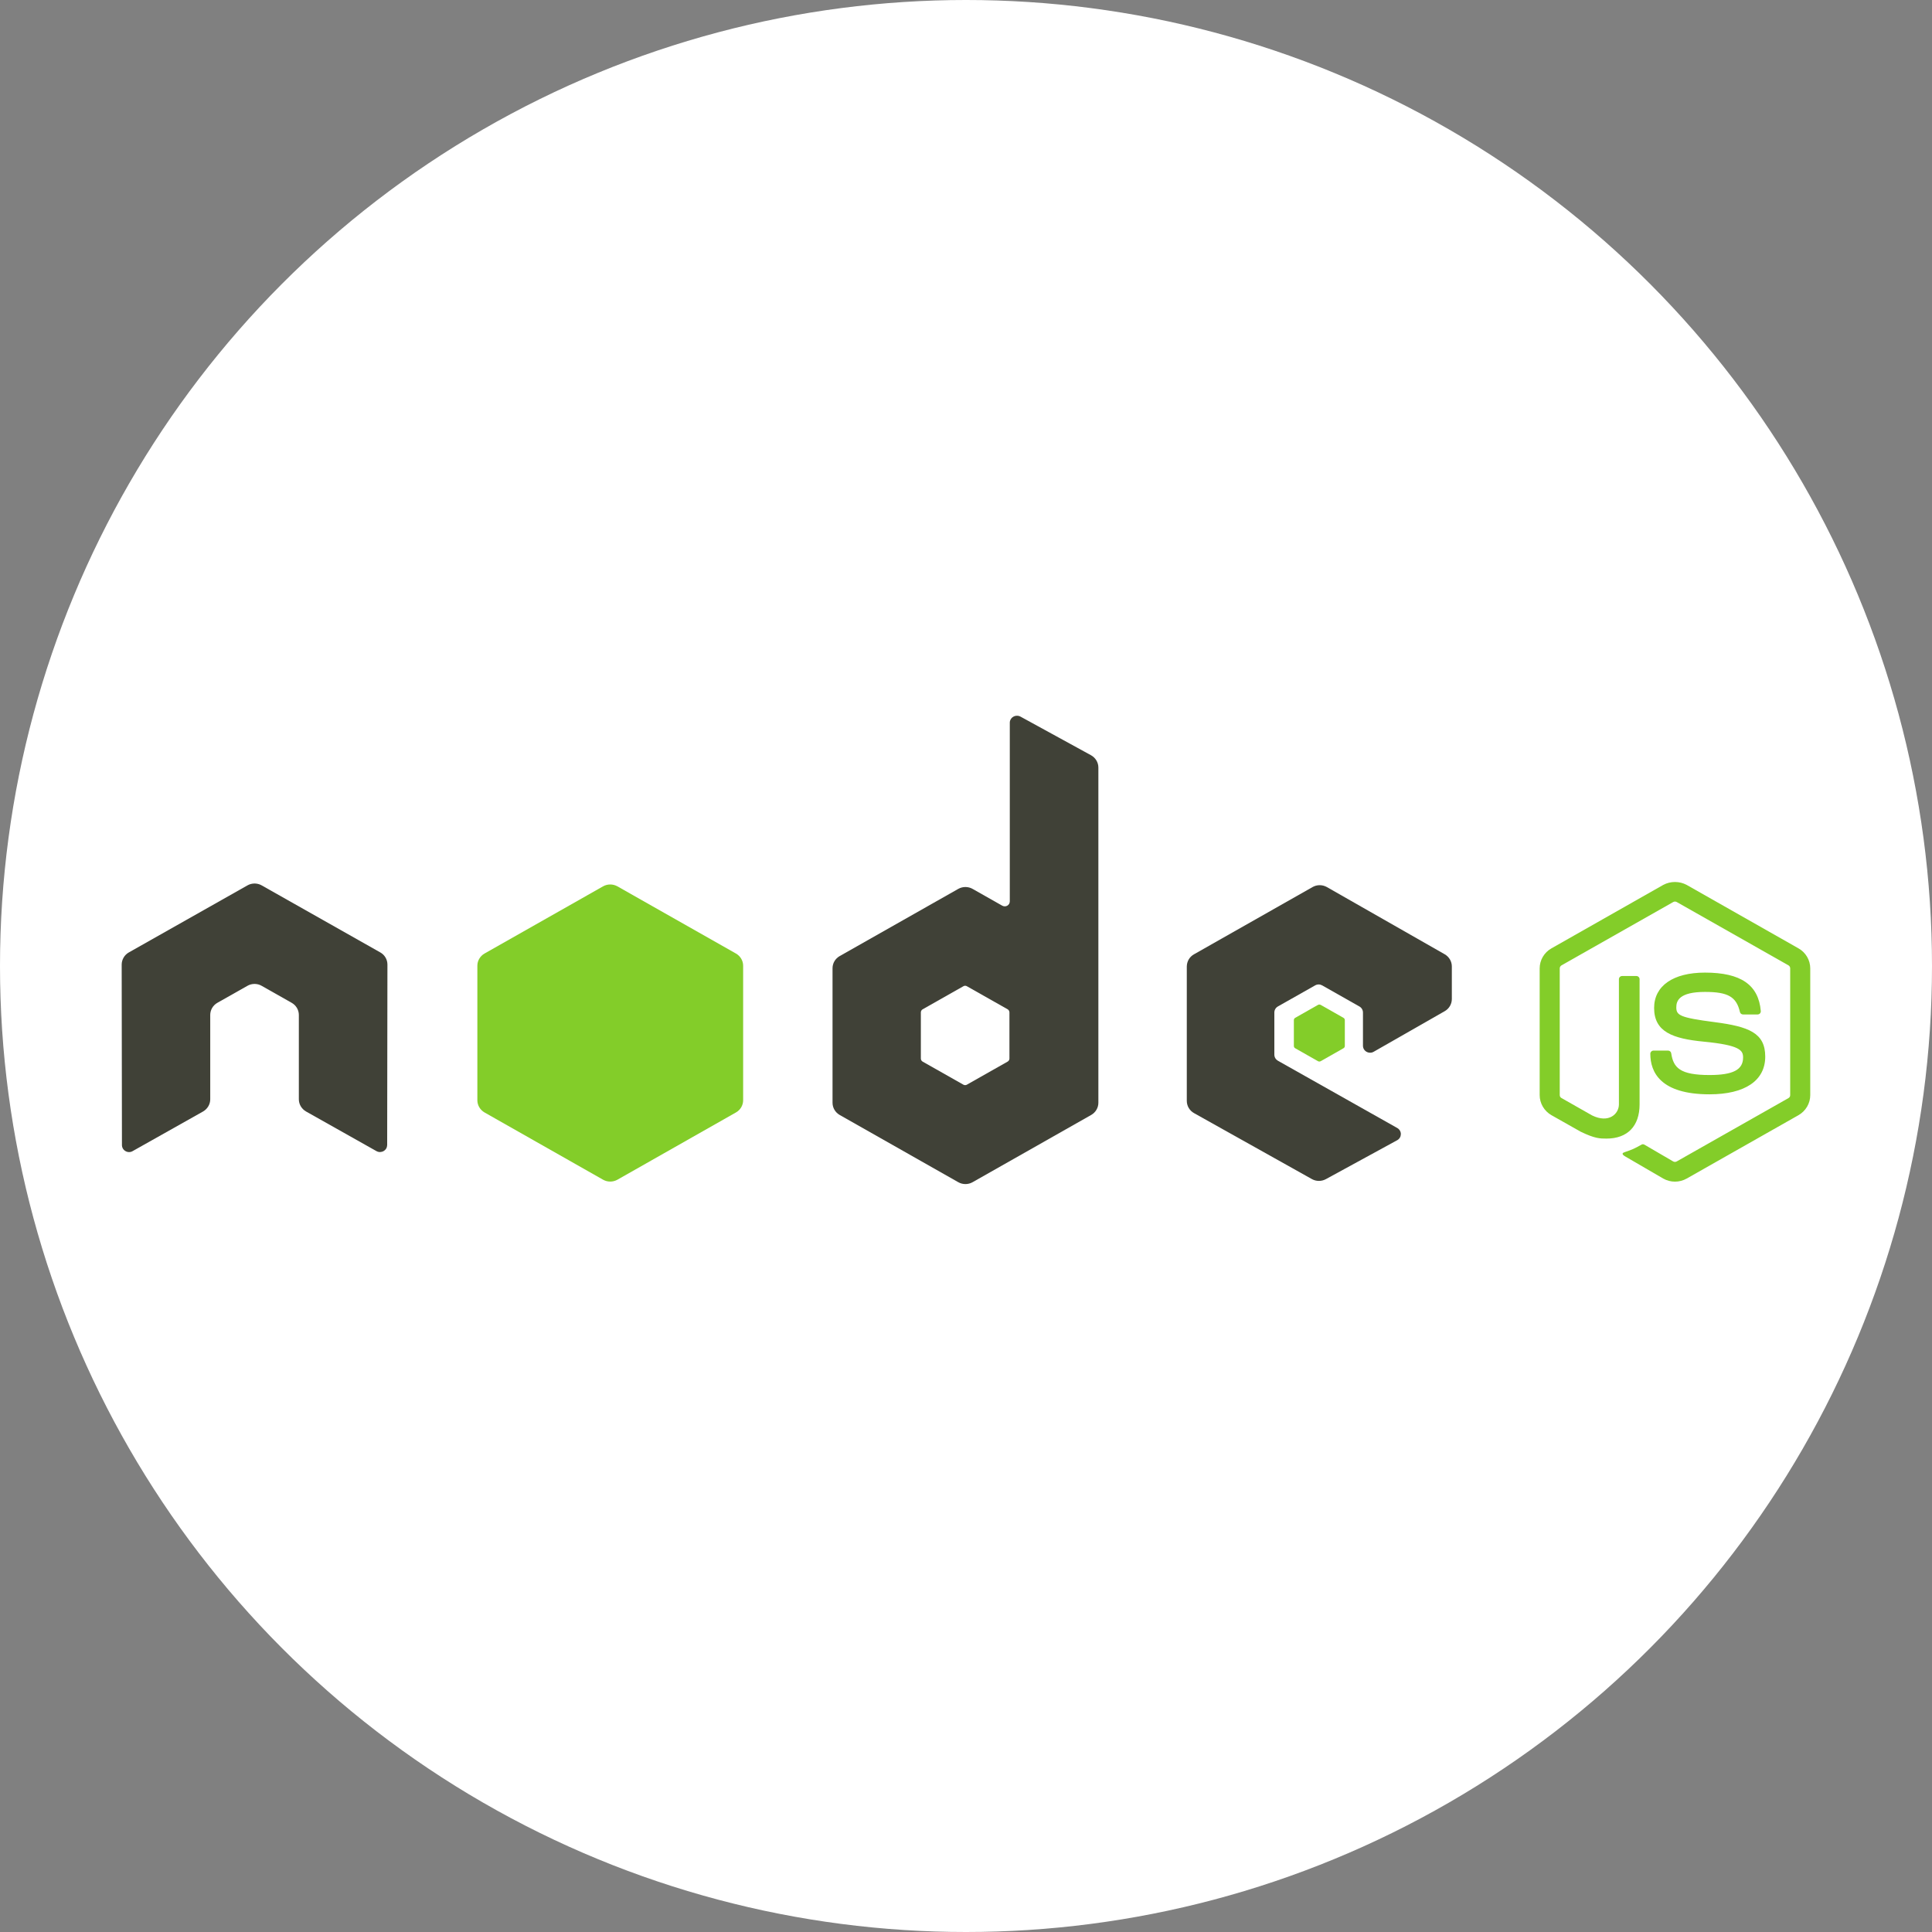 <svg width="60" height="60" viewBox="0 0 60 60" fill="none" xmlns="http://www.w3.org/2000/svg">
<rect x="0" y="0" width="60" height="60" fill="#808080" stroke="none"/>
<circle cx="30" cy="30" r="30" fill="white"/>
<path d="M52.017 36.697C51.89 36.697 51.764 36.664 51.653 36.601L50.494 35.927C50.321 35.832 50.405 35.798 50.462 35.779C50.693 35.7 50.74 35.681 50.986 35.544C51.012 35.53 51.046 35.535 51.073 35.551L51.963 36.07C51.98 36.079 51.998 36.084 52.017 36.084C52.036 36.084 52.054 36.079 52.071 36.07L55.543 34.102C55.559 34.093 55.573 34.079 55.582 34.063C55.592 34.047 55.597 34.028 55.596 34.01V30.074C55.596 30.055 55.592 30.036 55.582 30.02C55.573 30.003 55.559 29.989 55.543 29.98L52.072 28.013C52.055 28.004 52.037 27.999 52.018 27.999C51.999 27.999 51.981 28.004 51.964 28.013L48.494 29.98C48.477 29.99 48.464 30.003 48.454 30.02C48.444 30.036 48.439 30.055 48.439 30.074V34.01C48.439 34.047 48.46 34.083 48.494 34.101L49.445 34.641C49.961 34.894 50.277 34.596 50.277 34.296V30.409C50.277 30.355 50.322 30.311 50.378 30.311H50.819C50.873 30.311 50.919 30.355 50.919 30.409V34.296C50.919 34.972 50.544 35.36 49.891 35.36C49.69 35.36 49.532 35.36 49.091 35.147L48.18 34.632C48.07 34.569 47.978 34.478 47.914 34.369C47.85 34.26 47.816 34.136 47.816 34.01V30.074C47.816 29.818 47.955 29.58 48.18 29.453L51.653 27.482C51.765 27.422 51.89 27.391 52.017 27.391C52.145 27.391 52.27 27.422 52.382 27.482L55.855 29.453C56.08 29.58 56.219 29.819 56.219 30.074V34.01C56.219 34.136 56.185 34.26 56.121 34.369C56.057 34.478 55.965 34.569 55.855 34.632L52.382 36.601C52.271 36.664 52.145 36.697 52.017 36.697ZM53.09 33.985C51.57 33.985 51.252 33.3 51.252 32.725C51.252 32.699 51.263 32.674 51.282 32.656C51.301 32.637 51.326 32.627 51.353 32.627H51.802C51.826 32.627 51.849 32.635 51.867 32.65C51.886 32.666 51.898 32.687 51.901 32.71C51.969 33.159 52.171 33.386 53.09 33.386C53.822 33.386 54.133 33.223 54.133 32.842C54.133 32.622 54.045 32.459 52.908 32.349C51.958 32.257 51.37 32.051 51.37 31.304C51.37 30.616 51.961 30.205 52.95 30.205C54.063 30.205 54.613 30.585 54.683 31.398C54.684 31.412 54.682 31.426 54.678 31.439C54.673 31.452 54.666 31.464 54.657 31.474C54.647 31.484 54.636 31.492 54.623 31.497C54.611 31.502 54.597 31.505 54.583 31.505H54.132C54.109 31.505 54.087 31.498 54.07 31.484C54.052 31.47 54.039 31.45 54.035 31.428C53.926 30.956 53.664 30.805 52.95 30.805C52.152 30.805 52.059 31.079 52.059 31.283C52.059 31.531 52.168 31.603 53.247 31.743C54.314 31.882 54.821 32.078 54.821 32.815C54.821 33.559 54.19 33.985 53.09 33.985Z" fill="#83CD29"/>
<path d="M44.867 31.403C45.004 31.325 45.088 31.181 45.088 31.025V30.014C45.088 29.858 45.004 29.715 44.867 29.636L41.208 27.549C41.14 27.511 41.063 27.49 40.985 27.49C40.906 27.49 40.83 27.51 40.762 27.549L37.08 29.637C37.012 29.675 36.956 29.73 36.917 29.796C36.878 29.863 36.858 29.938 36.857 30.015V34.189C36.857 34.346 36.943 34.492 37.082 34.569L40.741 36.617C40.876 36.693 41.041 36.693 41.177 36.619L43.39 35.411C43.425 35.392 43.453 35.365 43.474 35.331C43.494 35.298 43.504 35.26 43.505 35.222C43.505 35.183 43.495 35.145 43.475 35.111C43.455 35.078 43.427 35.05 43.393 35.031L39.688 32.943C39.654 32.923 39.626 32.896 39.606 32.863C39.587 32.83 39.576 32.792 39.576 32.753V31.445C39.576 31.366 39.618 31.295 39.687 31.256L40.841 30.603C40.874 30.584 40.913 30.573 40.952 30.573C40.991 30.573 41.029 30.584 41.063 30.603L42.216 31.256C42.25 31.275 42.278 31.302 42.298 31.336C42.318 31.369 42.328 31.406 42.328 31.445V32.474C42.328 32.513 42.338 32.55 42.357 32.584C42.377 32.617 42.405 32.645 42.439 32.664C42.473 32.683 42.511 32.693 42.551 32.693C42.59 32.693 42.628 32.683 42.662 32.663L44.867 31.403Z" fill="#404137"/>
<path d="M40.931 31.208C40.944 31.201 40.958 31.197 40.973 31.197C40.988 31.197 41.003 31.201 41.016 31.208L41.722 31.609C41.749 31.624 41.765 31.651 41.765 31.681V32.483C41.765 32.513 41.749 32.54 41.722 32.555L41.016 32.956C41.003 32.963 40.988 32.967 40.973 32.967C40.958 32.967 40.944 32.963 40.931 32.956L40.224 32.555C40.212 32.548 40.201 32.537 40.193 32.525C40.186 32.512 40.182 32.497 40.182 32.483V31.681C40.182 31.651 40.198 31.624 40.224 31.609L40.931 31.208Z" fill="#83CD29"/>
<path d="M31.349 32.875C31.349 32.913 31.328 32.949 31.293 32.969L30.029 33.685C30.012 33.695 29.993 33.7 29.973 33.7C29.954 33.7 29.934 33.695 29.918 33.685L28.653 32.969C28.636 32.959 28.622 32.946 28.613 32.929C28.603 32.913 28.598 32.894 28.598 32.875V31.44C28.598 31.402 28.619 31.365 28.653 31.345L29.918 30.629C29.934 30.619 29.954 30.613 29.973 30.613C29.993 30.613 30.012 30.619 30.029 30.629L31.294 31.345C31.311 31.355 31.325 31.369 31.334 31.386C31.344 31.402 31.349 31.421 31.349 31.44V32.875H31.349ZM31.69 22.254C31.656 22.236 31.618 22.227 31.58 22.228C31.541 22.228 31.503 22.239 31.47 22.258C31.437 22.277 31.409 22.304 31.39 22.337C31.37 22.37 31.36 22.407 31.36 22.445V27.995C31.359 28.021 31.352 28.048 31.339 28.071C31.325 28.094 31.306 28.113 31.282 28.127C31.258 28.14 31.232 28.147 31.204 28.147C31.177 28.147 31.15 28.14 31.126 28.127L30.204 27.605C30.137 27.567 30.06 27.547 29.982 27.547C29.904 27.547 29.828 27.567 29.76 27.605L26.077 29.692C26.009 29.731 25.953 29.786 25.914 29.852C25.875 29.919 25.855 29.994 25.855 30.071V34.247C25.855 34.403 25.939 34.547 26.077 34.626L29.76 36.714C29.897 36.792 30.067 36.792 30.205 36.714L33.888 34.626C33.956 34.587 34.012 34.532 34.051 34.465C34.09 34.399 34.111 34.324 34.111 34.247V23.837C34.111 23.679 34.023 23.533 33.883 23.455L31.69 22.254Z" fill="#404137"/>
<path d="M18.729 27.526C18.797 27.488 18.873 27.468 18.951 27.468C19.029 27.468 19.106 27.488 19.174 27.526L22.856 29.613C22.994 29.692 23.079 29.836 23.079 29.992V34.169C23.079 34.325 22.994 34.47 22.856 34.548L19.174 36.637C19.106 36.675 19.03 36.695 18.951 36.695C18.873 36.695 18.797 36.675 18.729 36.637L15.047 34.548C14.98 34.509 14.924 34.454 14.885 34.388C14.846 34.321 14.825 34.246 14.825 34.169V29.991C14.825 29.836 14.91 29.692 15.047 29.613L18.729 27.526Z" fill="#83CD29"/>
<path d="M12.032 29.957C12.032 29.8 11.948 29.655 11.81 29.578L8.128 27.497C8.066 27.461 7.996 27.442 7.925 27.439H7.887C7.816 27.442 7.746 27.461 7.684 27.497L4.002 29.578C3.934 29.616 3.878 29.671 3.839 29.738C3.8 29.805 3.779 29.88 3.779 29.957L3.787 35.56C3.787 35.638 3.829 35.711 3.898 35.749C3.932 35.769 3.97 35.779 4.009 35.779C4.048 35.779 4.086 35.769 4.119 35.749L6.307 34.518C6.445 34.437 6.529 34.295 6.529 34.139V31.521C6.529 31.365 6.613 31.221 6.751 31.143L7.683 30.616C7.75 30.577 7.827 30.557 7.905 30.557C7.981 30.557 8.059 30.576 8.127 30.616L9.058 31.143C9.196 31.221 9.281 31.365 9.281 31.521V34.139C9.281 34.295 9.366 34.438 9.504 34.518L11.691 35.749C11.725 35.768 11.763 35.778 11.802 35.778C11.841 35.777 11.879 35.767 11.912 35.748C11.946 35.729 11.974 35.702 11.994 35.669C12.013 35.636 12.023 35.598 12.024 35.56L12.032 29.957Z" fill="#404137"/>
</svg>
